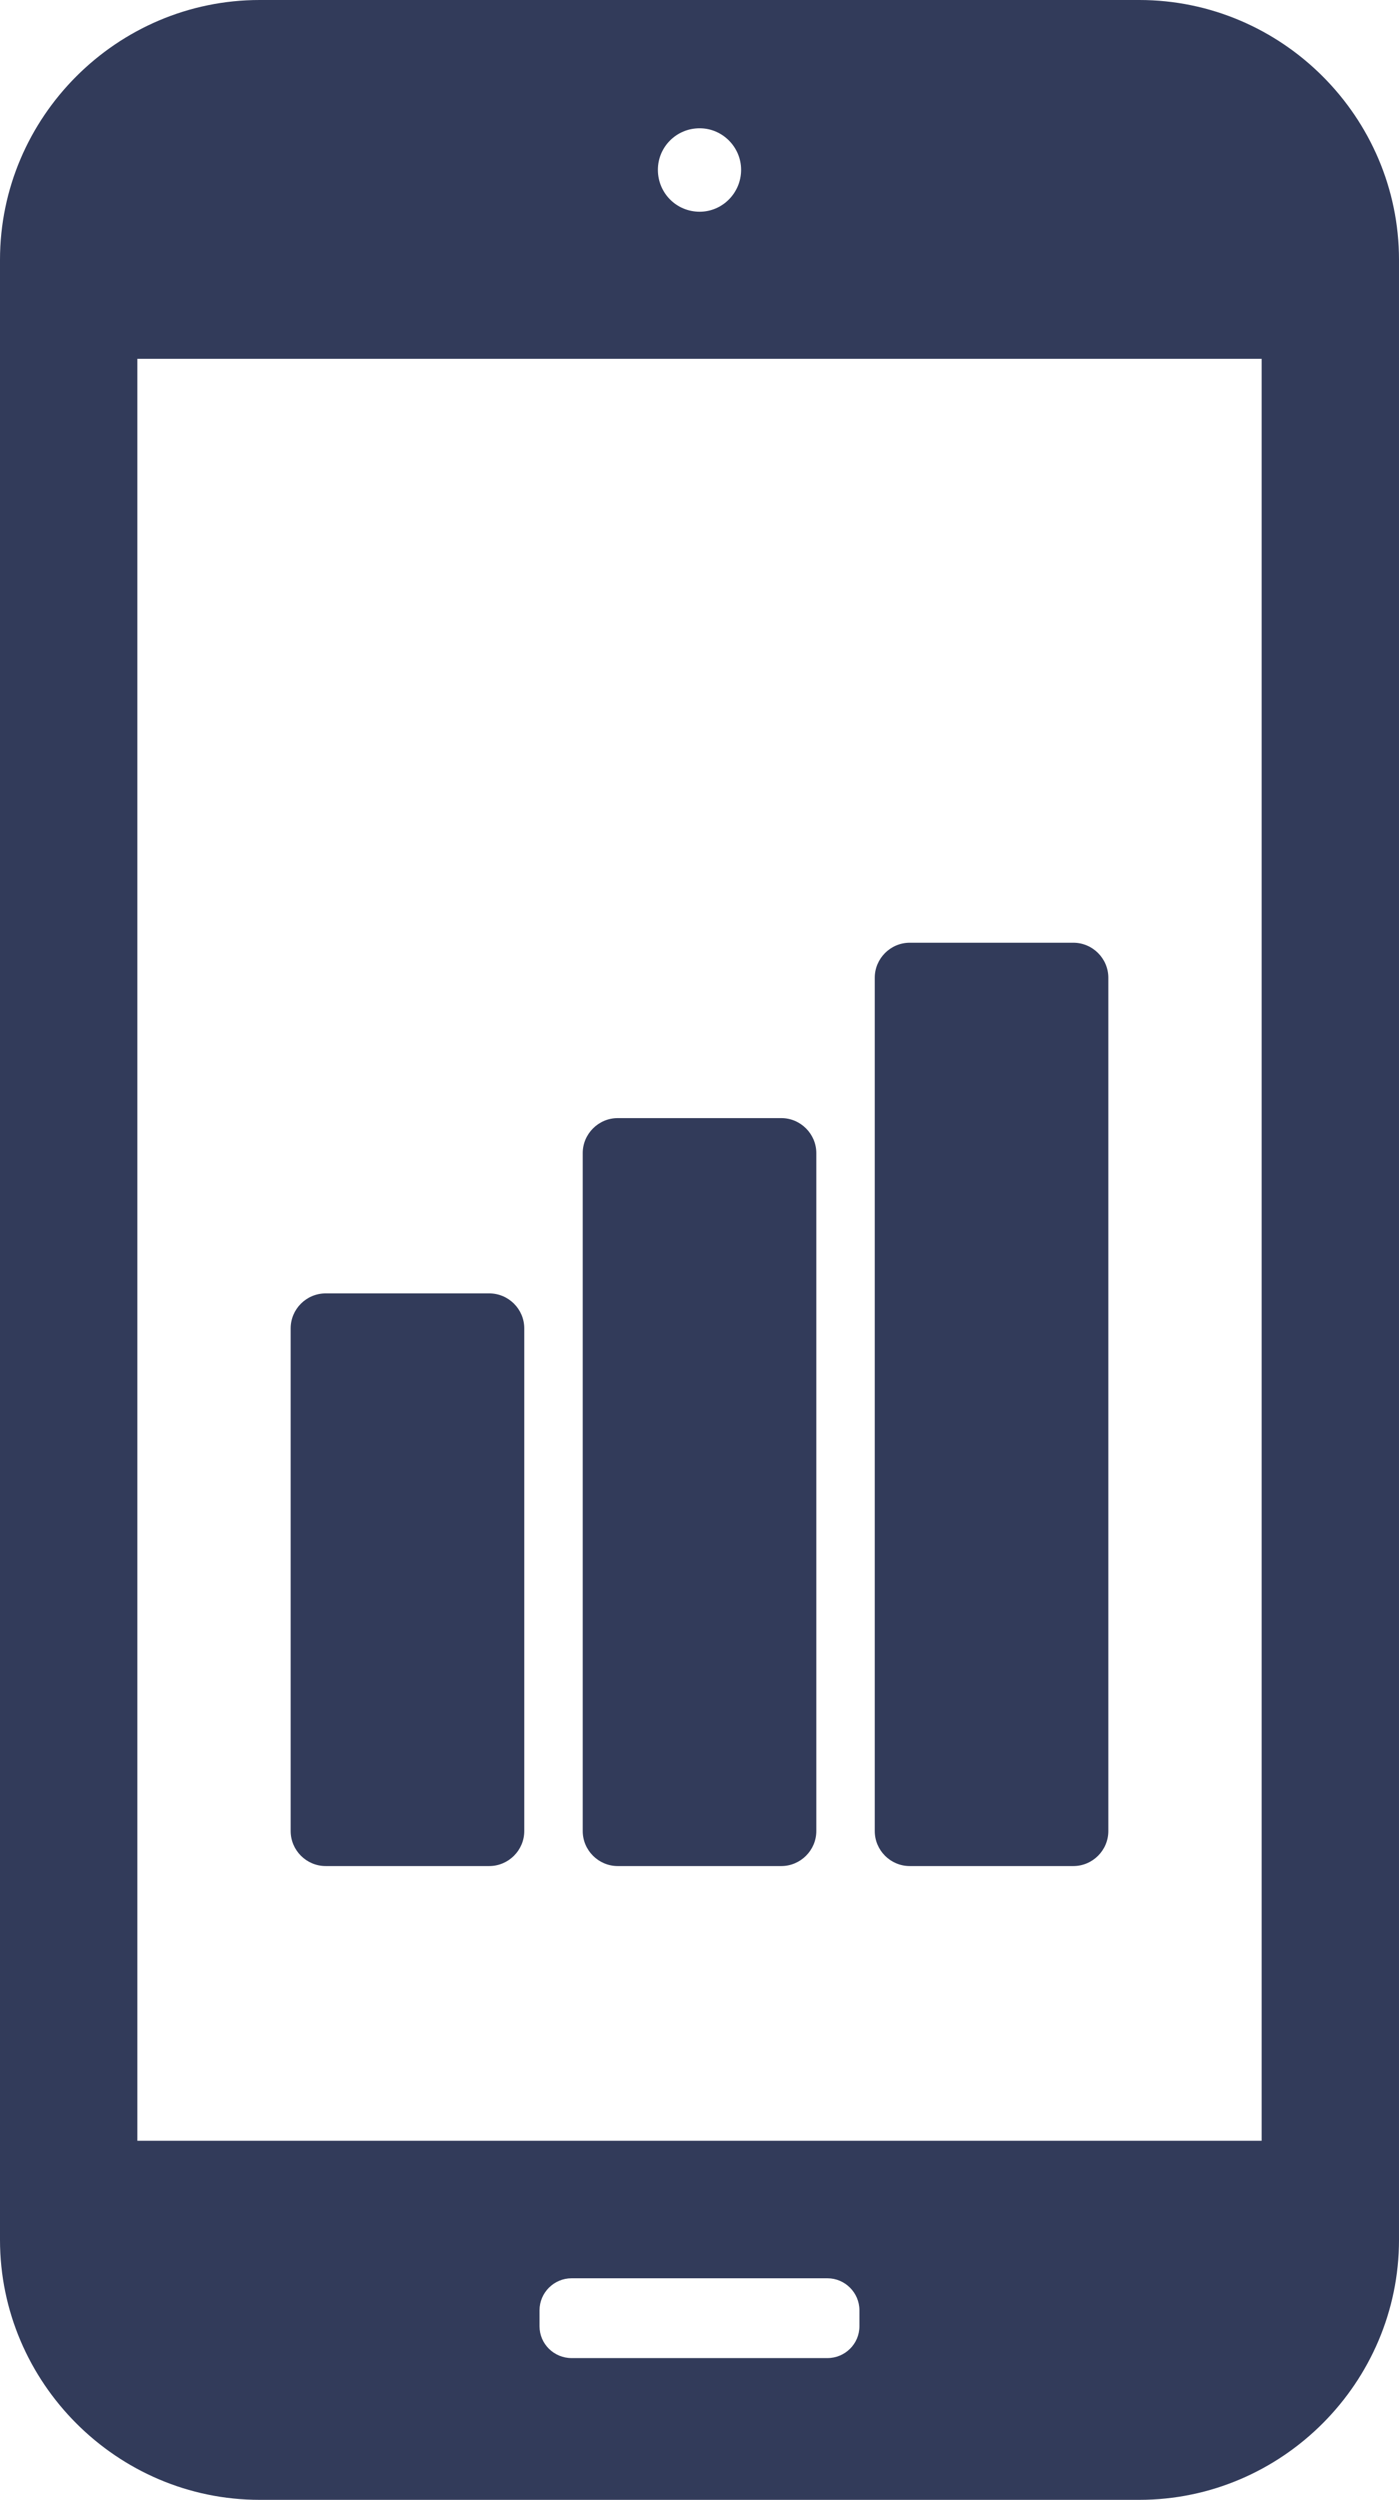 <?xml version="1.0" encoding="utf-8"?>
<!-- Generator: Adobe Illustrator 17.1.0, SVG Export Plug-In . SVG Version: 6.00 Build 0)  -->
<!DOCTYPE svg PUBLIC "-//W3C//DTD SVG 1.1//EN" "http://www.w3.org/Graphics/SVG/1.1/DTD/svg11.dtd">
<svg version="1.1" id="mobile-graphs" xmlns="http://www.w3.org/2000/svg" xmlns:xlink="http://www.w3.org/1999/xlink" x="0px"
	 y="0px" viewBox="0 0 565.543 1010" enable-background="new 0 0 565.543 1010" xml:space="preserve">
<g>
	<path fill="#323B5A" d="M460.525,0H104.981C47.29,0,0,47.272,0,104.981v799.966C0,962.656,47.29,1010,104.981,1010
		h355.544c57.745,0,105.018-47.344,105.018-105.053V104.981C565.543,47.272,518.27,0,460.525,0z M299.593,68.613
		c0,9.325-7.532,16.929-16.75,16.929c-9.469,0-16.894-7.604-16.894-16.929c0-9.182,7.425-16.786,16.894-16.786
		C292.061,51.827,299.593,59.431,299.593,68.613z M347.42,939.881c0,7.101-5.828,12.84-12.93,12.84H231.07
		c-7.155,0-12.966-5.738-12.966-12.84v-6.492c0-7.064,5.811-12.911,12.966-12.911h103.421
		c7.101,0,12.93,5.847,12.93,12.911V939.881z M510.022,864.92h-454.5V144.973h454.5V864.92z"/>
	<g>
		<path fill="#323B5A" d="M211.935,536.706v203.076c0,7.782-6.384,14.149-14.168,14.149h-66.093
			c-7.819,0-14.176-6.367-14.176-14.149V536.706c0-7.801,6.357-14.149,14.176-14.149h66.093
			C205.551,522.557,211.935,528.905,211.935,536.706z"/>
		<path fill="#323B5A" d="M329.998,465.888v273.894c0,7.782-6.393,14.149-14.158,14.149h-66.12
			c-7.774,0-14.158-6.367-14.158-14.149V465.888c0-7.765,6.384-14.149,14.158-14.149h66.12
			C323.606,451.738,329.998,458.123,329.998,465.888z"/>
		<path fill="#323B5A" d="M448.044,395.034v344.748c0,7.782-6.357,14.149-14.158,14.149h-66.11
			c-7.811,0-14.158-6.367-14.158-14.149V395.034c0-7.765,6.348-14.149,14.158-14.149h66.11
			C441.687,380.884,448.044,387.269,448.044,395.034z"/>
	</g>
</g>
</svg>
